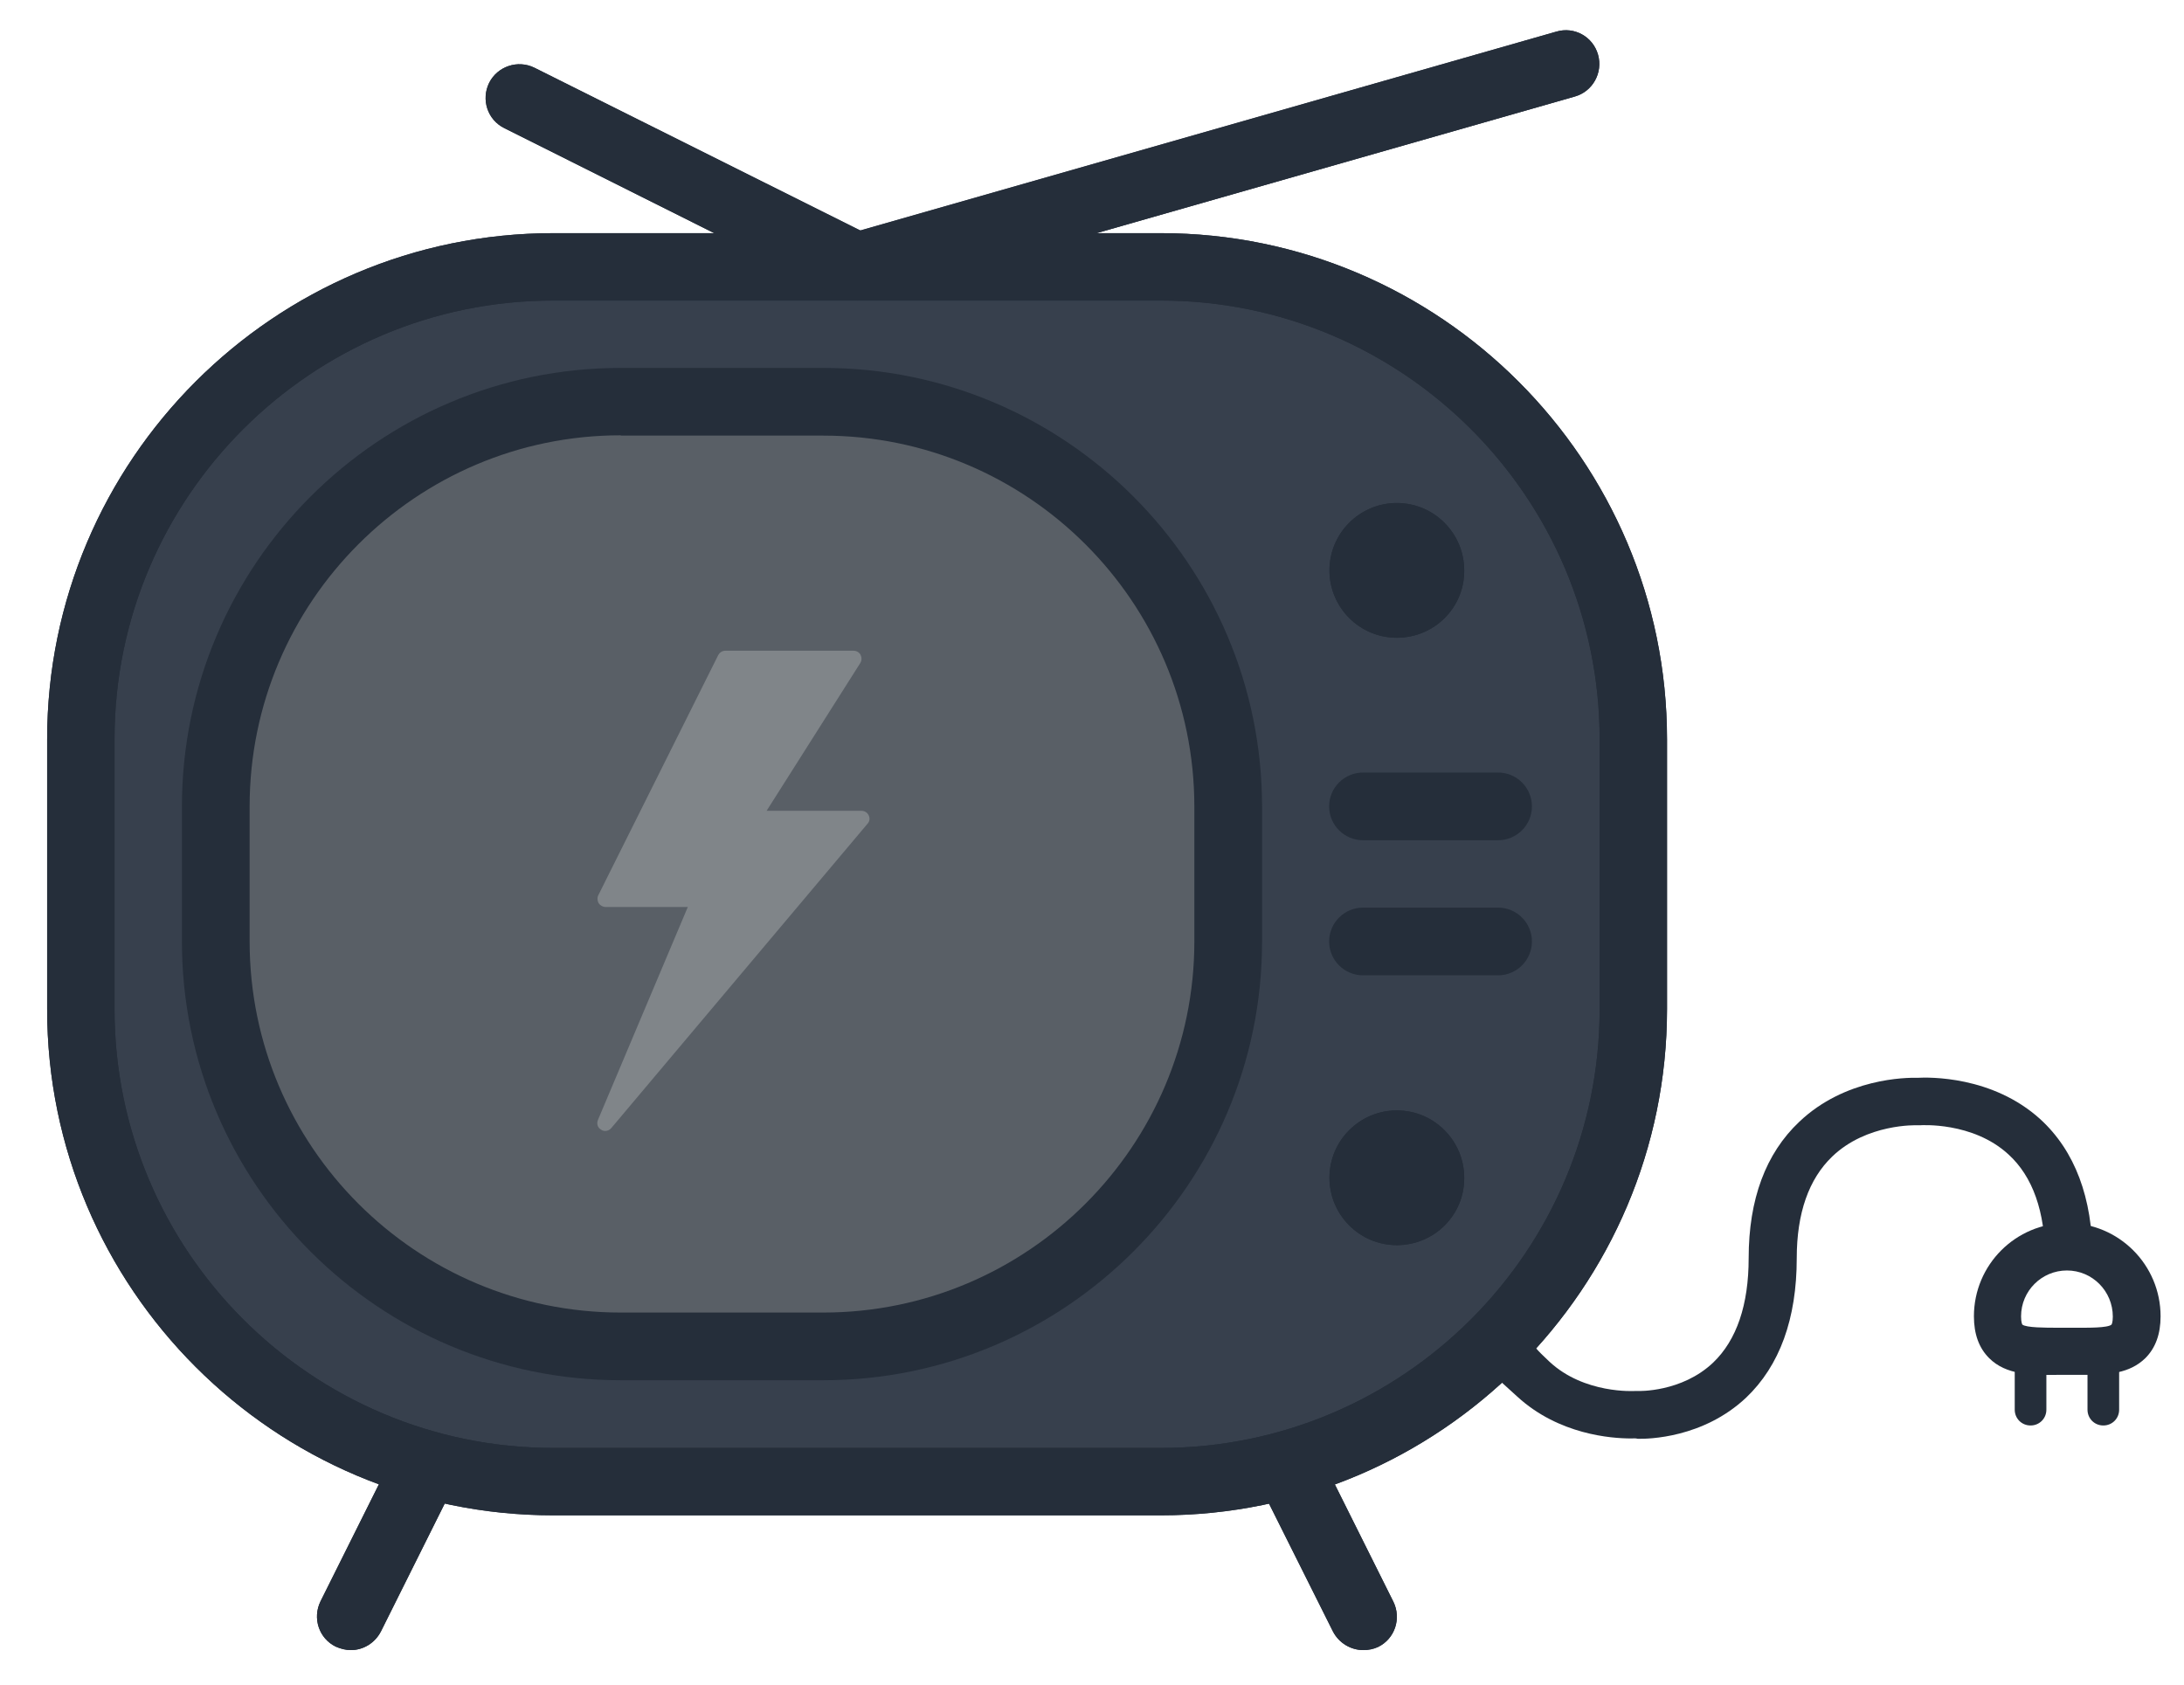 <?xml version="1.0" encoding="utf-8"?>
<!-- Generator: Adobe Illustrator 22.0.0, SVG Export Plug-In . SVG Version: 6.00 Build 0)  -->
<svg version="1.1" id="Calque_1" xmlns="http://www.w3.org/2000/svg" xmlns:xlink="http://www.w3.org/1999/xlink" x="0px" y="0px"
	 viewBox="0 0 690.3 532.7" style="enable-background:new 0 0 690.3 532.7;" xml:space="preserve">
<style type="text/css">
	.st0{fill:#37404D;}
	.st1{fill:#252E3A;}
	.st2{clip-path:url(#SVGID_2_);fill:#595F66;}
	.st3{clip-path:url(#SVGID_6_);fill:#252E3A;}
	.st4{clip-path:url(#SVGID_8_);fill:#252E3A;}
	.st5{clip-path:url(#SVGID_10_);fill:#252E3A;}
	.st6{clip-path:url(#SVGID_12_);fill:#252E3A;}
	.st7{clip-path:url(#SVGID_18_);fill:#252E3A;}
	.st8{clip-path:url(#SVGID_20_);fill:#252E3A;}
	.st9{clip-path:url(#SVGID_22_);fill:#252E3A;}
	.st10{clip-path:url(#SVGID_24_);fill:#252E3A;}
	.st11{fill:#808589;}
</style>
<polygon class="st0" points="70.8,123.6 113.8,95.6 156.8,86.6 253.8,84.6 392.8,86.6 428.8,99.6 479.8,136.6 509.8,190.6 
	517.8,244.6 508.8,352.6 490.8,403.6 454.8,439.6 411.8,461.6 363.8,472.6 240.8,471.6 140.8,466.6 103.8,448.6 58.8,413.6 
	27.8,363.6 23.8,306.6 23.8,200.6 70.8,125.6 "/>
<g>
	<path class="st1" d="M515.5,454.7c-6.2,0-22.8-1.2-35.9-13.2c-10.8-10-10.8-7.7-10.8-26.8l13-7c0,14.6,0.3,15.6,7.9,22.7
		c11,10.3,26.9,9.3,27,9.3l0.5,0l0.5,0c0.1,0,13.8,0.5,23.8-9c7.4-7.1,11.2-18.2,11.2-33c0-18.6,5.4-33.1,16-43.1
		c14.5-13.8,33.8-14,37.3-13.9c3.6-0.2,23.7-0.7,38.9,13.1c10.9,10,16.5,24.8,16.5,43.9h-15c0-14.7-3.9-25.8-11.6-32.8
		c-11.3-10.4-27.8-9.2-27.9-9.2l-0.5,0l-0.5,0c-0.1,0-15.9-0.6-26.8,9.9c-7.4,7.1-11.2,17.9-11.2,32.1c0,19.2-5.4,34-16,44.1
		c-13.6,12.8-31,13.1-34.3,13C517,454.6,516.4,454.7,515.5,454.7z"/>
	<path class="st1" d="M658.9,434.6c-0.9,0-1.8,0-2.7,0c-1.9,0-3.8,0-5.7,0c-8.4,0.1-16.4,0.1-21.8-5.3c-3.2-3.2-4.8-7.6-4.8-13.2
		c0-16.3,13.2-29.5,29.5-29.5s29.5,13.2,29.5,29.5c0,5.6-1.6,10-4.8,13.2C673.1,434.2,666.3,434.6,658.9,434.6z M653.3,401.6
		c-8,0-14.5,6.5-14.5,14.5c0,2,0.4,2.6,0.4,2.6c1.2,1,7.4,1,11.1,1c1.9,0,4,0,5.9,0c3.7,0,10,0.1,11.2-1l0,0c0,0,0.4-0.6,0.4-2.5
		C667.8,408.1,661.3,401.6,653.3,401.6z"/>
	<path class="st1" d="M641.8,450.6c-2.8,0-5-2.2-5-5v-15c0-2.8,2.2-5,5-5s5,2.2,5,5v15C646.8,448.4,644.6,450.6,641.8,450.6z"/>
	<path class="st1" d="M664.8,450.6c-2.8,0-5-2.2-5-5v-15c0-2.8,2.2-5,5-5s5,2.2,5,5v15C669.8,448.4,667.6,450.6,664.8,450.6z"/>
</g>
<g>
	<defs>
		<path id="SVGID_1_" d="M258.1,126.9h-59.8c-71.4,0-129.5,58.1-129.5,129.5v39.8c0,71.4,58.1,129.5,129.5,129.5h59.8
			c71.4,0,129.5-58.1,129.5-129.5v-39.8C387.5,185,329.4,126.9,258.1,126.9z"/>
	</defs>
	<clipPath id="SVGID_2_">
		<use xlink:href="#SVGID_1_"  style="overflow:visible;"/>
	</clipPath>
	<rect x="75.4" y="132.8" class="st2" width="305.5" height="287"/>
</g>
<g>
	<defs>
		<path id="SVGID_3_" d="M462.9,372.3c0,11.8-9.6,21.3-21.3,21.3c-11.8,0-21.3-9.6-21.3-21.3c0-11.8,9.6-21.3,21.3-21.3
			C453.3,351,462.9,360.5,462.9,372.3z"/>
	</defs>
	<clipPath id="SVGID_4_">
		<use xlink:href="#SVGID_3_"  style="overflow:visible;"/>
	</clipPath>
</g>
<g>
	<defs>
		<path id="SVGID_5_" d="M174.9,95C98.4,95,36.2,157.2,36.2,233.6V319c0,76.5,62.2,138.7,138.7,138.7h192
			c76.5,0,138.7-62.2,138.7-138.7v-85.3c0-76.5-62.2-138.7-138.7-138.7H174.9z M366.9,479h-192c-88.2,0-160-71.8-160-160v-85.3
			c0-88.2,71.8-160,160-160h192c88.2,0,160,71.8,160,160V319C526.9,407.2,455.1,479,366.9,479z"/>
	</defs>
	<use xlink:href="#SVGID_5_"  style="overflow:visible;fill:#252E3A;"/>
	<clipPath id="SVGID_6_">
		<use xlink:href="#SVGID_5_"  style="overflow:visible;"/>
	</clipPath>
	<rect x="9.9" y="68.6" class="st3" width="522" height="415.3"/>
</g>
<g>
	<defs>
		<path id="SVGID_7_" d="M196.2,137.6c-64.7,0-117.3,52.7-117.3,117.3v42.7c0,64.7,52.6,117.3,117.3,117.3h64
			c64.7,0,117.3-52.7,117.3-117.3V255c0-64.7-52.6-117.3-117.3-117.3H196.2z M260.2,436.3h-64c-76.5,0-138.7-62.2-138.7-138.7V255
			c0-76.5,62.2-138.7,138.7-138.7h64c76.5,0,138.7,62.2,138.7,138.7v42.7C398.9,374.1,336.6,436.3,260.2,436.3z"/>
	</defs>
	<clipPath id="SVGID_8_">
		<use xlink:href="#SVGID_7_"  style="overflow:visible;"/>
	</clipPath>
	<rect x="52.5" y="111.3" class="st4" width="351.3" height="330"/>
</g>
<g>
	<defs>
		<path id="SVGID_9_" d="M441.5,201.6c-11.8,0-21.3-9.6-21.3-21.3c0-11.8,9.6-21.3,21.3-21.3c11.8,0,21.3,9.6,21.3,21.3
			C462.9,192.1,453.3,201.6,441.5,201.6z"/>
	</defs>
	<use xlink:href="#SVGID_9_"  style="overflow:visible;fill:#252E3A;"/>
	<clipPath id="SVGID_10_">
		<use xlink:href="#SVGID_9_"  style="overflow:visible;"/>
	</clipPath>
	<rect x="415.2" y="154" class="st5" width="52.7" height="52.7"/>
</g>
<g>
	<defs>
		<path id="SVGID_11_" d="M441.5,393.6c-11.8,0-21.3-9.6-21.3-21.3c0-11.8,9.6-21.3,21.3-21.3c11.8,0,21.3,9.6,21.3,21.3
			C462.9,384.1,453.3,393.6,441.5,393.6z"/>
	</defs>
	<use xlink:href="#SVGID_11_"  style="overflow:visible;fill:#252E3A;"/>
	<clipPath id="SVGID_12_">
		<use xlink:href="#SVGID_11_"  style="overflow:visible;"/>
	</clipPath>
	<rect x="415.2" y="346" class="st6" width="52.7" height="52.7"/>
</g>
<g>
	<defs>
		<path id="SVGID_13_" d="M473.5,265.6h-42.7c-5.9,0-10.7-4.8-10.7-10.7c0-5.9,4.8-10.7,10.7-10.7h42.7c5.9,0,10.7,4.8,10.7,10.7
			C484.2,260.8,479.4,265.6,473.5,265.6z"/>
	</defs>
	<use xlink:href="#SVGID_13_"  style="overflow:visible;fill:#252E3A;"/>
	<clipPath id="SVGID_14_">
		<use xlink:href="#SVGID_13_"  style="overflow:visible;"/>
	</clipPath>
</g>
<g>
	<defs>
		<path id="SVGID_15_" d="M473.5,308.3h-42.7c-5.9,0-10.7-4.8-10.7-10.7c0-5.9,4.8-10.7,10.7-10.7h42.7c5.9,0,10.7,4.8,10.7,10.7
			C484.2,303.5,479.4,308.3,473.5,308.3z"/>
	</defs>
	<use xlink:href="#SVGID_15_"  style="overflow:visible;fill:#252E3A;"/>
	<clipPath id="SVGID_16_">
		<use xlink:href="#SVGID_15_"  style="overflow:visible;"/>
	</clipPath>
</g>
<g>
	<defs>
		<path id="SVGID_17_" d="M110.9,521.6c-1.6,0-3.2-0.4-4.8-1.1c-5.3-2.6-7.4-9-4.8-14.3l21.3-42.7c2.7-5.2,9-7.4,14.3-4.8
			c5.3,2.6,7.4,9,4.8,14.3l-21.3,42.7C118.5,519.4,114.8,521.6,110.9,521.6z"/>
	</defs>
	<use xlink:href="#SVGID_17_"  style="overflow:visible;fill:#252E3A;"/>
	<clipPath id="SVGID_18_">
		<use xlink:href="#SVGID_17_"  style="overflow:visible;"/>
	</clipPath>
	<rect x="95.2" y="452.6" class="st7" width="52.7" height="74"/>
</g>
<g>
	<defs>
		<path id="SVGID_19_" d="M430.9,521.6c-3.9,0-7.7-2.2-9.6-5.9L400,473.1c-2.6-5.3-0.5-11.7,4.8-14.3c5.3-2.7,11.7-0.5,14.3,4.8
			l21.3,42.7c2.6,5.3,0.5,11.7-4.8,14.3C434.1,521.3,432.5,521.6,430.9,521.6z"/>
	</defs>
	<use xlink:href="#SVGID_19_"  style="overflow:visible;fill:#252E3A;"/>
	<clipPath id="SVGID_20_">
		<use xlink:href="#SVGID_19_"  style="overflow:visible;"/>
	</clipPath>
	<rect x="393.8" y="452.6" class="st8" width="52.7" height="74"/>
</g>
<g>
	<defs>
		<path id="SVGID_21_" d="M260.6,87.2c-1.6-5.7,1.7-11.6,7.3-13.2l224-64c5.7-1.7,11.6,1.6,13.2,7.3c1.6,5.7-1.7,11.6-7.3,13.2
			l-224,64c-1,0.3-2,0.4-2.9,0.4C266.2,95,262,91.9,260.6,87.2z"/>
	</defs>
	<use xlink:href="#SVGID_21_"  style="overflow:visible;fill:#252E3A;"/>
	<clipPath id="SVGID_22_">
		<use xlink:href="#SVGID_21_"  style="overflow:visible;"/>
	</clipPath>
	<rect x="255.2" y="4.6" class="st9" width="255.4" height="95.3"/>
</g>
<g>
	<defs>
		<path id="SVGID_23_" d="M270.9,95c-1.6,0-3.2-0.4-4.8-1.1L159.4,40.5c-5.3-2.6-7.4-9-4.8-14.3c2.6-5.2,9-7.4,14.3-4.8l106.7,53.3
			c5.3,2.6,7.4,9,4.8,14.3C278.5,92.8,274.8,95,270.9,95z"/>
	</defs>
	<use xlink:href="#SVGID_23_"  style="overflow:visible;fill:#252E3A;"/>
	<clipPath id="SVGID_24_">
		<use xlink:href="#SVGID_23_"  style="overflow:visible;"/>
	</clipPath>
	<rect x="148.5" y="15.3" class="st10" width="138" height="84.7"/>
</g>
<g>
	<g>
		<path class="st11" d="M274.6,257.8c-0.4-0.9-1.3-1.5-2.3-1.5h-30l29.6-46.7c0.5-0.8,0.5-1.8,0.1-2.6c-0.4-0.8-1.3-1.3-2.2-1.3
			h-40.5c-1,0-1.8,0.5-2.3,1.4L189.1,283c-0.4,0.8-0.3,1.7,0.1,2.5c0.5,0.7,1.3,1.2,2.2,1.2h26L189,354c-0.5,1.2-0.1,2.5,1,3.1
			c0.4,0.3,0.9,0.4,1.3,0.4c0.7,0,1.4-0.3,1.9-0.9l80.9-96.1C274.9,259.7,275,258.7,274.6,257.8z"/>
	</g>
</g>
</svg>
